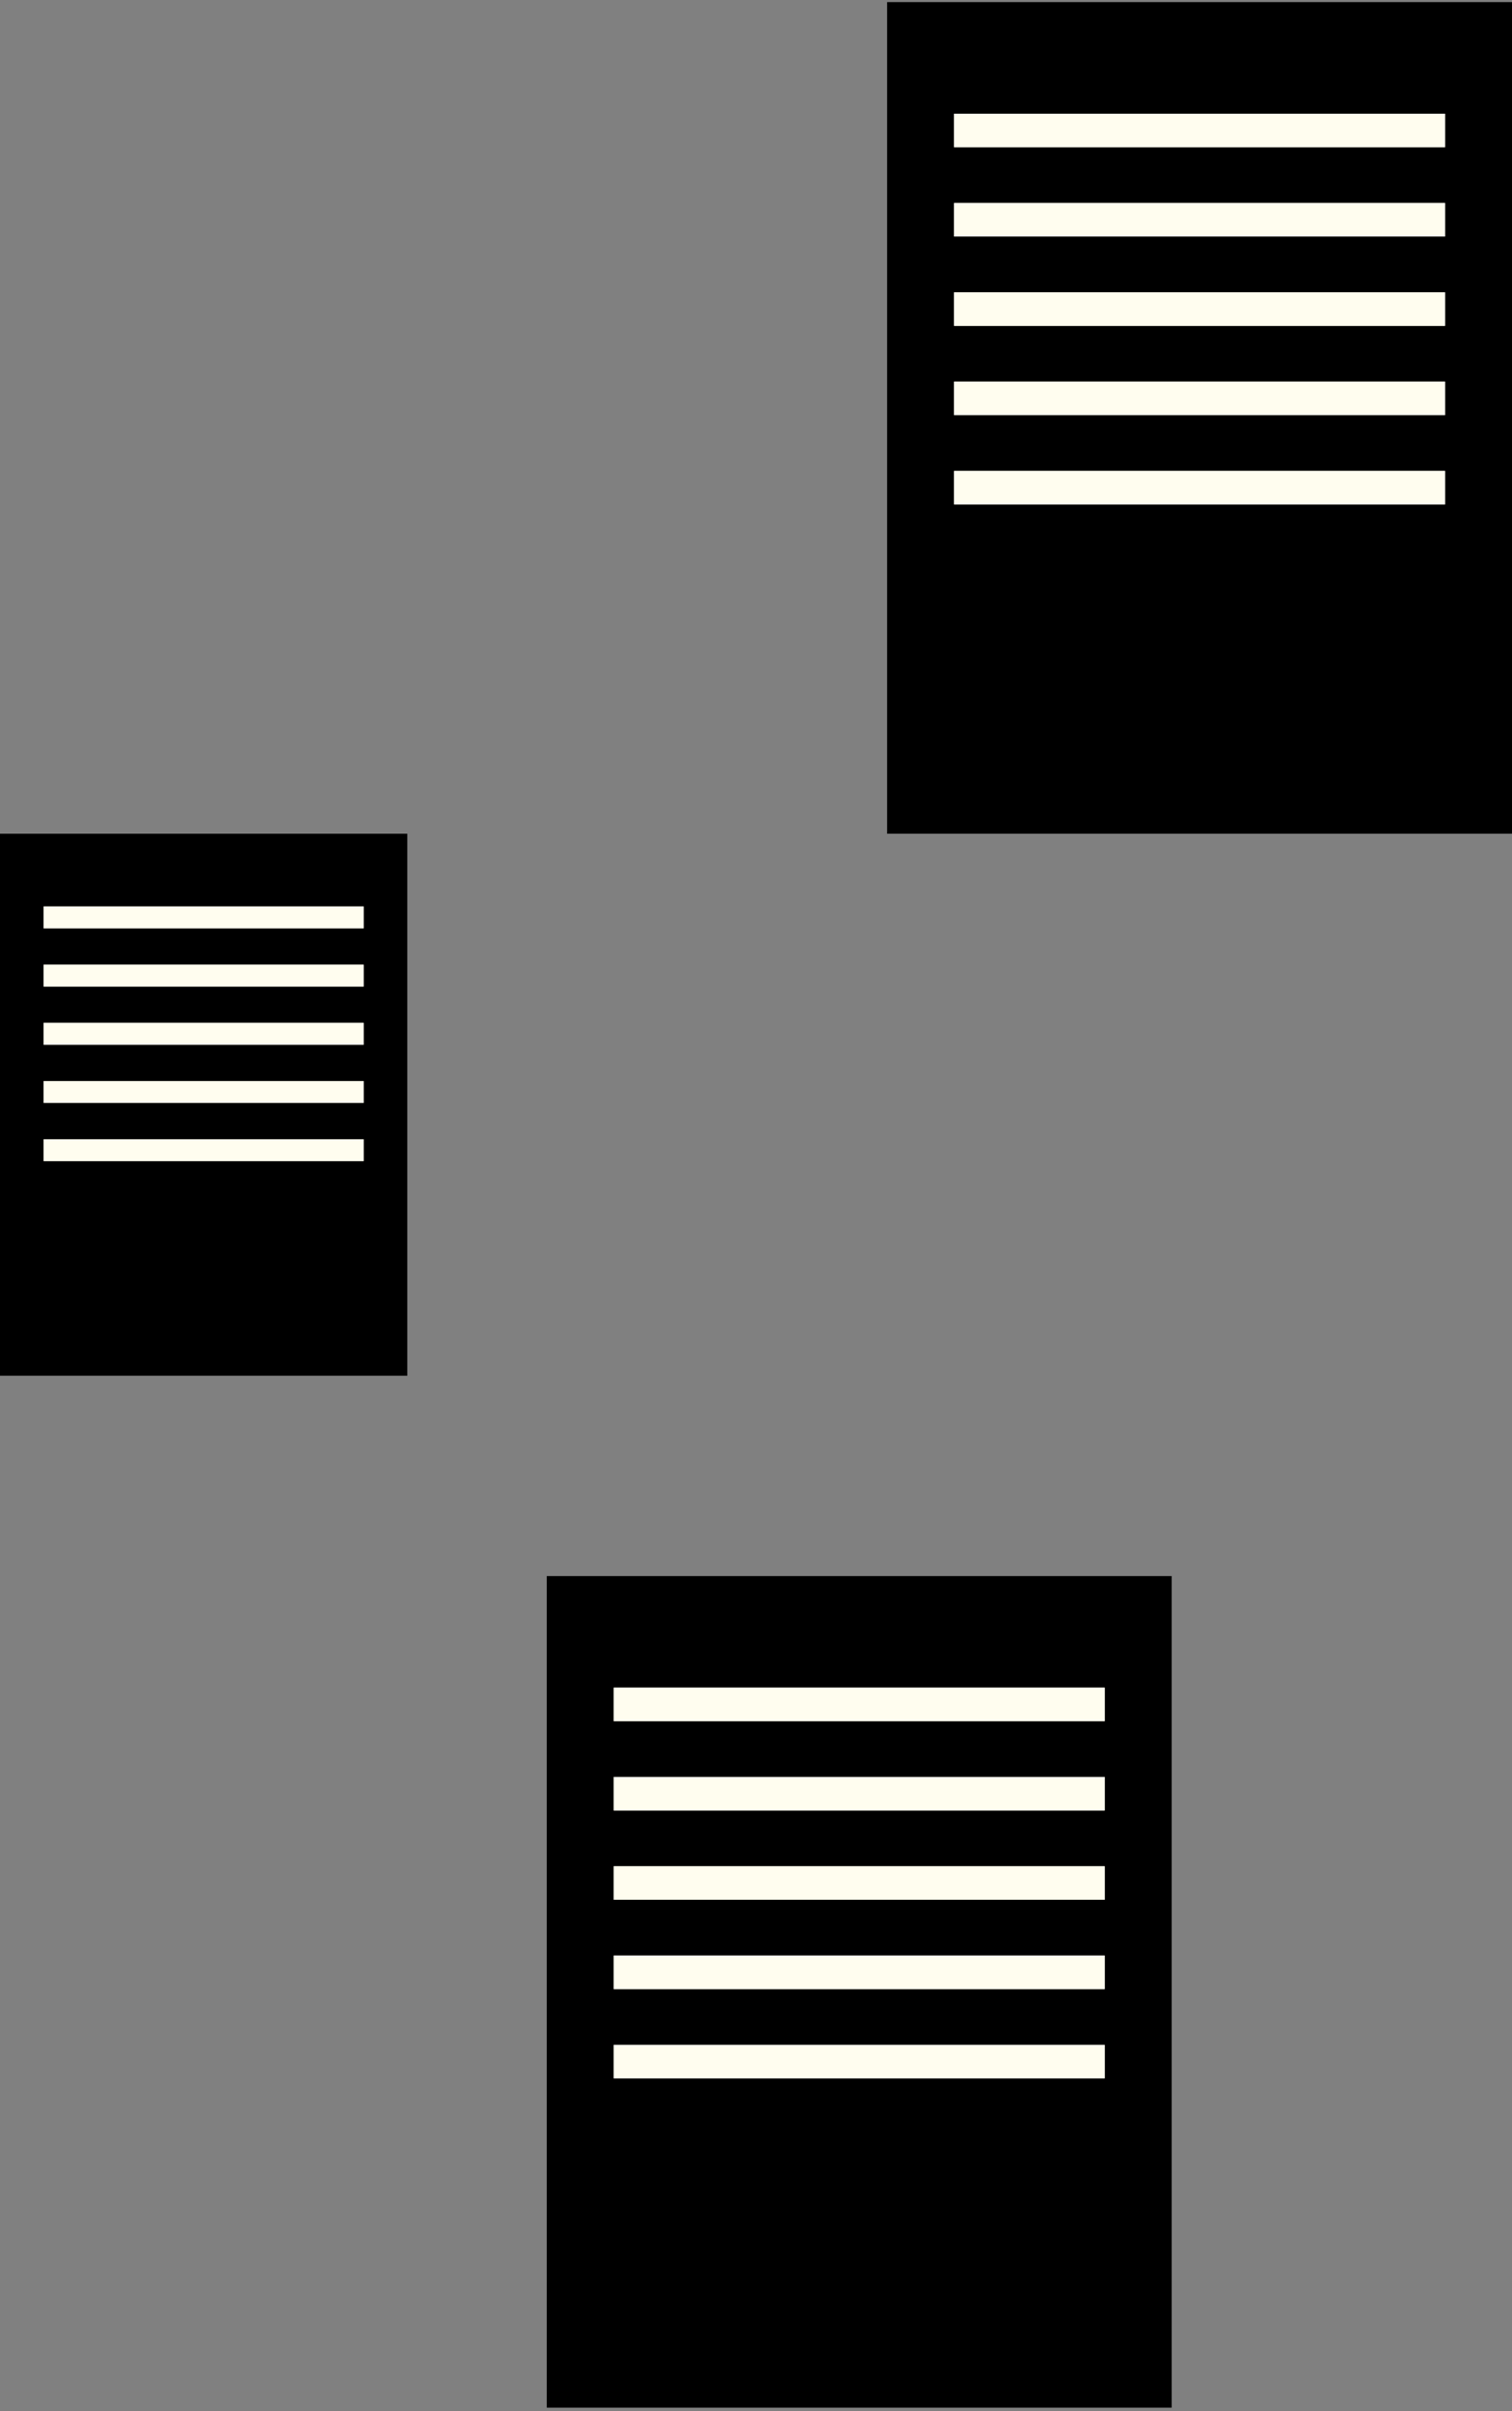 <svg width="271" height="432" viewBox="0 0 271 432" fill="none" xmlns="http://www.w3.org/2000/svg">
<rect x="0" y="0" width="271" height="432" fill="#808080" stroke="none"/>
<rect x="98" y="282.376" width="112" height="149" fill="black"/>
<rect x="110" y="302.376" width="88" height="6" fill="#FFFDEF"/>
<rect x="110" y="302.376" width="88" height="6" fill="#FFFDEF"/>
<rect x="110" y="318.376" width="88" height="6" fill="#FFFDEF"/>
<rect x="110" y="318.376" width="88" height="6" fill="#FFFDEF"/>
<rect x="110" y="334.376" width="88" height="6" fill="#FFFDEF"/>
<rect x="110" y="334.376" width="88" height="6" fill="#FFFDEF"/>
<rect x="110" y="350.376" width="88" height="6" fill="#FFFDEF"/>
<rect x="110" y="350.376" width="88" height="6" fill="#FFFDEF"/>
<rect x="110" y="366.376" width="88" height="6" fill="#FFFDEF"/>
<rect x="110" y="366.376" width="88" height="6" fill="#FFFDEF"/>
<rect x="159" y="0.376" width="112" height="149" fill="black"/>
<rect x="171" y="20.376" width="88" height="6" fill="#FFFDEF"/>
<rect x="171" y="20.376" width="88" height="6" fill="#FFFDEF"/>
<rect x="171" y="36.376" width="88" height="6" fill="#FFFDEF"/>
<rect x="171" y="36.376" width="88" height="6" fill="#FFFDEF"/>
<rect x="171" y="52.376" width="88" height="6" fill="#FFFDEF"/>
<rect x="171" y="52.376" width="88" height="6" fill="#FFFDEF"/>
<rect x="171" y="68.376" width="88" height="6" fill="#FFFDEF"/>
<rect x="171" y="68.376" width="88" height="6" fill="#FFFDEF"/>
<rect x="171" y="84.376" width="88" height="6" fill="#FFFDEF"/>
<rect x="171" y="84.376" width="88" height="6" fill="#FFFDEF"/>
<rect y="149.376" width="73" height="97.116" fill="black"/>
<rect x="7.82" y="162.412" width="57.357" height="3.911" fill="#FFFDEF"/>
<rect x="7.82" y="162.412" width="57.357" height="3.911" fill="#FFFDEF"/>
<rect x="7.82" y="172.841" width="57.357" height="3.911" fill="#FFFDEF"/>
<rect x="7.82" y="172.841" width="57.357" height="3.911" fill="#FFFDEF"/>
<rect x="7.82" y="183.269" width="57.357" height="3.911" fill="#FFFDEF"/>
<rect x="7.82" y="183.269" width="57.357" height="3.911" fill="#FFFDEF"/>
<rect x="7.82" y="193.698" width="57.357" height="3.911" fill="#FFFDEF"/>
<rect x="7.82" y="193.698" width="57.357" height="3.911" fill="#FFFDEF"/>
<rect x="7.82" y="204.126" width="57.357" height="3.911" fill="#FFFDEF"/>
<rect x="7.82" y="204.126" width="57.357" height="3.911" fill="#FFFDEF"/>
</svg>
